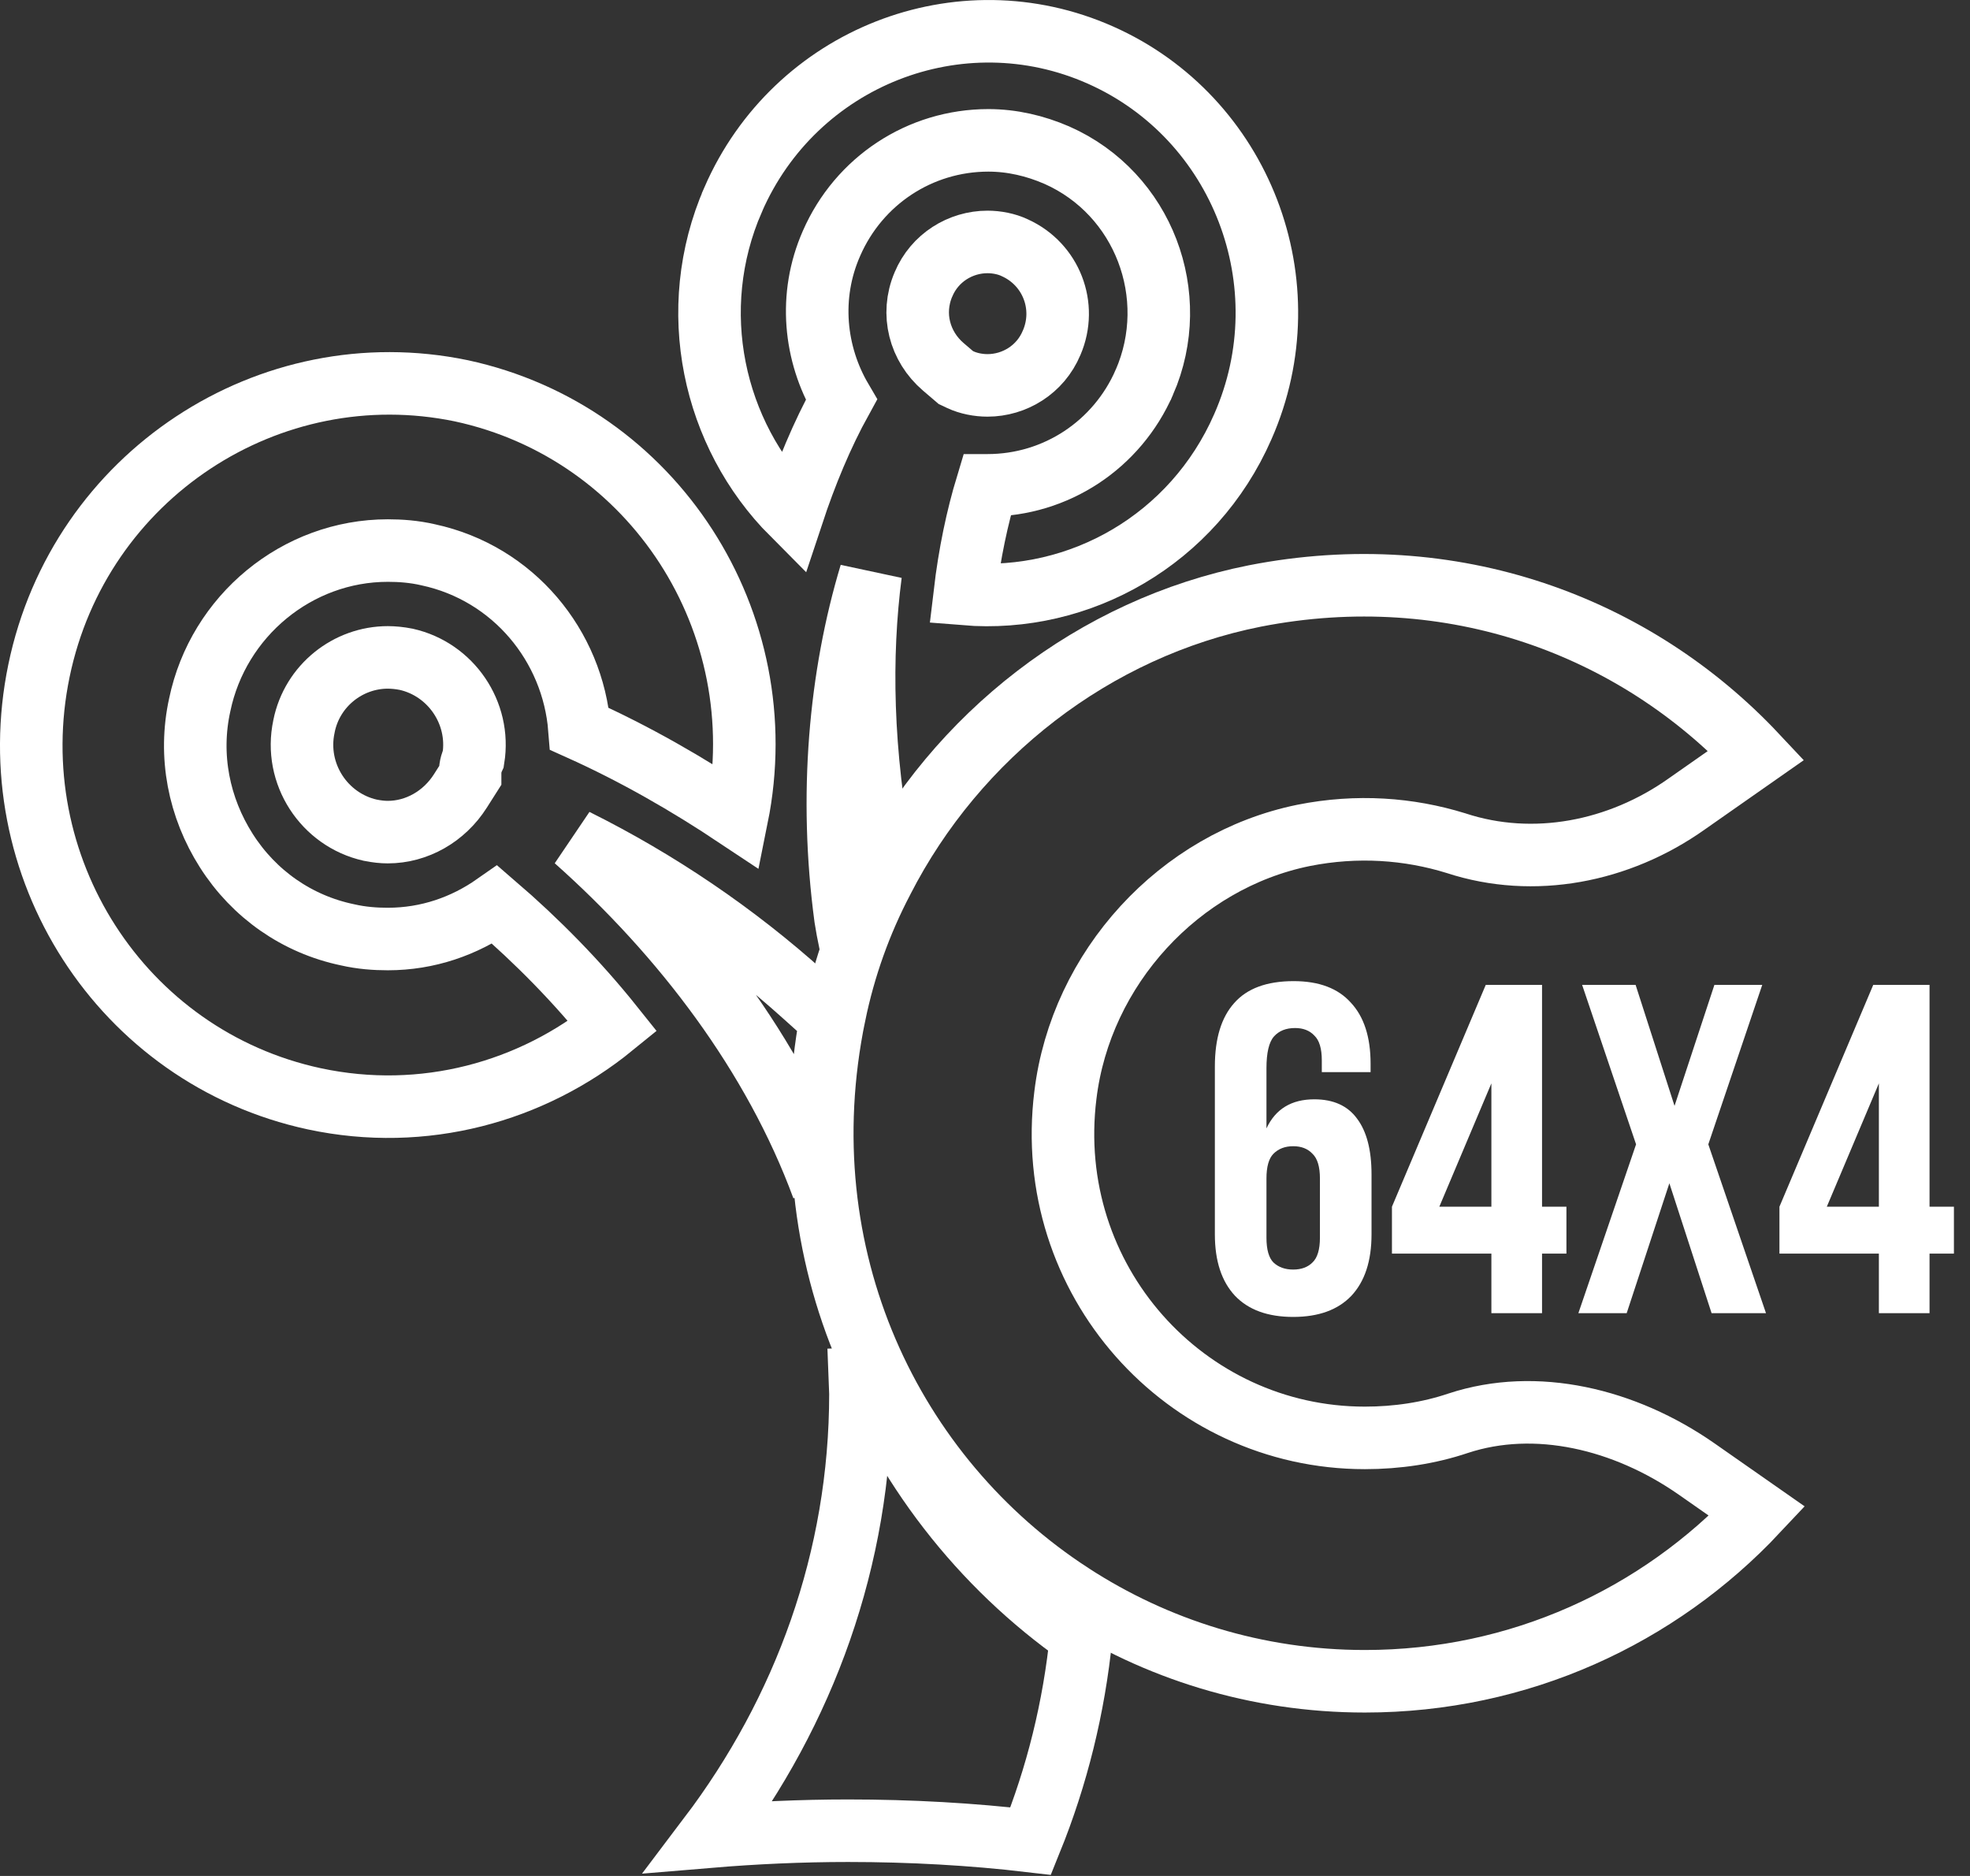 <svg width="63" height="60" viewBox="0 0 63 60" fill="none" xmlns="http://www.w3.org/2000/svg">
<rect x="0" y="0" width="63" height="60" fill="#333333" stroke="none"/>
<path d="M14.753 12.499C20.899 13.824 24.826 19.898 23.569 26.131C21.989 25.079 20.317 24.115 18.531 23.312C18.322 20.655 16.419 18.33 13.692 17.744C13.242 17.64 12.807 17.609 12.402 17.609C9.498 17.609 6.98 19.7 6.388 22.541C6.027 24.174 6.362 25.831 7.238 27.207C8.121 28.596 9.501 29.563 11.114 29.899C11.563 30.002 11.997 30.033 12.402 30.033C13.684 30.033 14.85 29.62 15.827 28.936C17.182 30.102 18.461 31.401 19.596 32.822C17.012 34.926 13.551 35.893 10.052 35.144C3.886 33.816 -0.048 27.708 1.246 21.453C2.538 15.207 8.614 11.225 14.753 12.499Z" stroke="white" stroke-width="2"/>
<path d="M27.517 44.572C27.519 44.078 27.5 43.585 27.46 43.096M27.517 44.572C27.517 44.573 27.517 44.574 27.517 44.574L27.46 43.096M27.517 44.572C27.517 49.858 25.717 54.729 22.68 58.743C24.127 58.622 25.613 58.553 27.122 58.553C29.122 58.553 31.081 58.663 32.962 58.884C33.804 56.804 34.347 54.612 34.577 52.324C31.37 50.076 28.857 46.86 27.46 43.096M27.517 44.572C27.517 44.572 27.517 44.571 27.517 44.571L27.46 43.096M27.179 30.128C27.127 29.87 27.08 29.619 27.039 29.36C26.513 25.447 26.859 21.621 27.843 18.355C27.504 20.97 27.541 24.041 28.221 27.579C27.812 28.396 27.463 29.248 27.179 30.128ZM30.567 12.075L30.166 11.732C29.407 11.083 29.13 10.042 29.529 9.102L29.531 9.098C29.889 8.24 30.721 7.738 31.58 7.738C31.871 7.738 32.189 7.799 32.447 7.921L32.447 7.921L32.459 7.927C33.615 8.452 34.134 9.79 33.633 10.959L33.633 10.958L33.629 10.967C33.271 11.824 32.439 12.326 31.58 12.326C31.289 12.326 30.971 12.265 30.713 12.144L30.567 12.075ZM25.683 31.805L26.566 32.598C26.233 34.435 26.158 36.239 26.31 37.978C24.754 33.749 21.838 29.916 18.405 26.863C21.048 28.179 23.508 29.849 25.683 31.805ZM15.138 24.259C15.101 24.339 15.034 24.51 15.034 24.723V24.808L14.722 25.299C14.205 26.113 13.33 26.614 12.402 26.614C12.235 26.614 12.057 26.596 11.838 26.552C10.365 26.221 9.397 24.747 9.72 23.237L9.72 23.237L9.722 23.225C9.984 21.924 11.133 21.026 12.402 21.026C12.575 21.026 12.781 21.045 12.992 21.087C14.419 21.408 15.372 22.8 15.138 24.259Z" stroke="white" stroke-width="2"/>
<path d="M41.693 26.718L41.688 26.719C37.712 27.528 34.563 30.964 34.071 35.027C33.337 40.931 37.901 45.989 43.648 45.989C44.68 45.989 45.696 45.836 46.633 45.52C49.118 44.701 51.956 45.382 54.248 46.977C54.248 46.977 54.248 46.977 54.248 46.977L56.192 48.336C53.039 51.698 48.59 53.773 43.648 53.773C40.189 53.773 36.965 52.749 34.26 50.989L34.259 50.988C28.511 47.257 25.095 40.185 26.687 32.459L26.688 32.458C26.999 30.939 27.517 29.498 28.217 28.163L28.217 28.163L28.221 28.154C30.591 23.524 34.991 20.084 40.127 19.062C46.445 17.825 52.288 20.026 56.164 24.157L53.943 25.712L53.939 25.715C51.772 27.25 49.044 27.778 46.573 26.971L46.565 26.968L46.558 26.966C45.057 26.502 43.403 26.378 41.693 26.718Z" stroke="white" stroke-width="2"/>
<path d="M23.444 6.389L23.444 6.388C25.427 1.832 30.697 -0.235 35.191 1.761C39.692 3.759 41.753 9.089 39.745 13.648L39.744 13.65C38.163 17.26 34.533 19.303 30.852 19C31.006 17.69 31.256 16.532 31.561 15.523C31.567 15.523 31.574 15.523 31.58 15.523C33.771 15.523 35.724 14.227 36.596 12.227L36.597 12.226C37.802 9.452 36.57 6.192 33.801 4.964L33.801 4.964L33.793 4.961C33.106 4.663 32.366 4.489 31.607 4.489C29.417 4.489 27.465 5.784 26.592 7.783C25.847 9.471 26.052 11.328 26.907 12.783C26.282 13.915 25.769 15.159 25.343 16.445C22.797 13.89 21.913 9.903 23.444 6.389Z" stroke="white" stroke-width="2"/>
<path d="M38.851 34.11C38.851 33.22 39.056 32.545 39.466 32.085C39.876 31.615 40.511 31.38 41.371 31.38C42.181 31.38 42.791 31.61 43.201 32.07C43.621 32.52 43.831 33.17 43.831 34.02V34.29H42.271V33.915C42.271 33.535 42.191 33.27 42.031 33.12C41.881 32.96 41.676 32.88 41.416 32.88C41.126 32.88 40.901 32.97 40.741 33.15C40.581 33.33 40.501 33.67 40.501 34.17V36.09C40.791 35.47 41.301 35.16 42.031 35.16C42.641 35.16 43.096 35.365 43.396 35.775C43.706 36.185 43.861 36.78 43.861 37.56V39.48C43.861 40.33 43.646 40.985 43.216 41.445C42.786 41.895 42.166 42.12 41.356 42.12C40.546 42.12 39.926 41.895 39.496 41.445C39.066 40.985 38.851 40.33 38.851 39.48V34.11ZM41.356 36.66C41.096 36.66 40.886 36.74 40.726 36.9C40.576 37.05 40.501 37.315 40.501 37.695V39.585C40.501 39.965 40.576 40.23 40.726 40.38C40.886 40.53 41.096 40.605 41.356 40.605C41.616 40.605 41.821 40.53 41.971 40.38C42.131 40.23 42.211 39.965 42.211 39.585V37.695C42.211 37.315 42.131 37.05 41.971 36.9C41.821 36.74 41.616 36.66 41.356 36.66ZM44.514 38.595L47.514 31.5H49.314V38.595H50.094V40.095H49.314V42H47.694V40.095H44.514V38.595ZM47.694 38.595V34.65L46.029 38.595H47.694ZM56.356 31.5L54.631 36.6L56.476 42H54.736L53.386 37.845L52.021 42H50.476L52.321 36.6L50.596 31.5H52.306L53.551 35.37L54.826 31.5H56.356ZM56.906 38.595L59.906 31.5H61.706V38.595H62.486V40.095H61.706V42H60.086V40.095H56.906V38.595ZM60.086 38.595V34.65L58.421 38.595H60.086Z" fill="white"/>
</svg>
